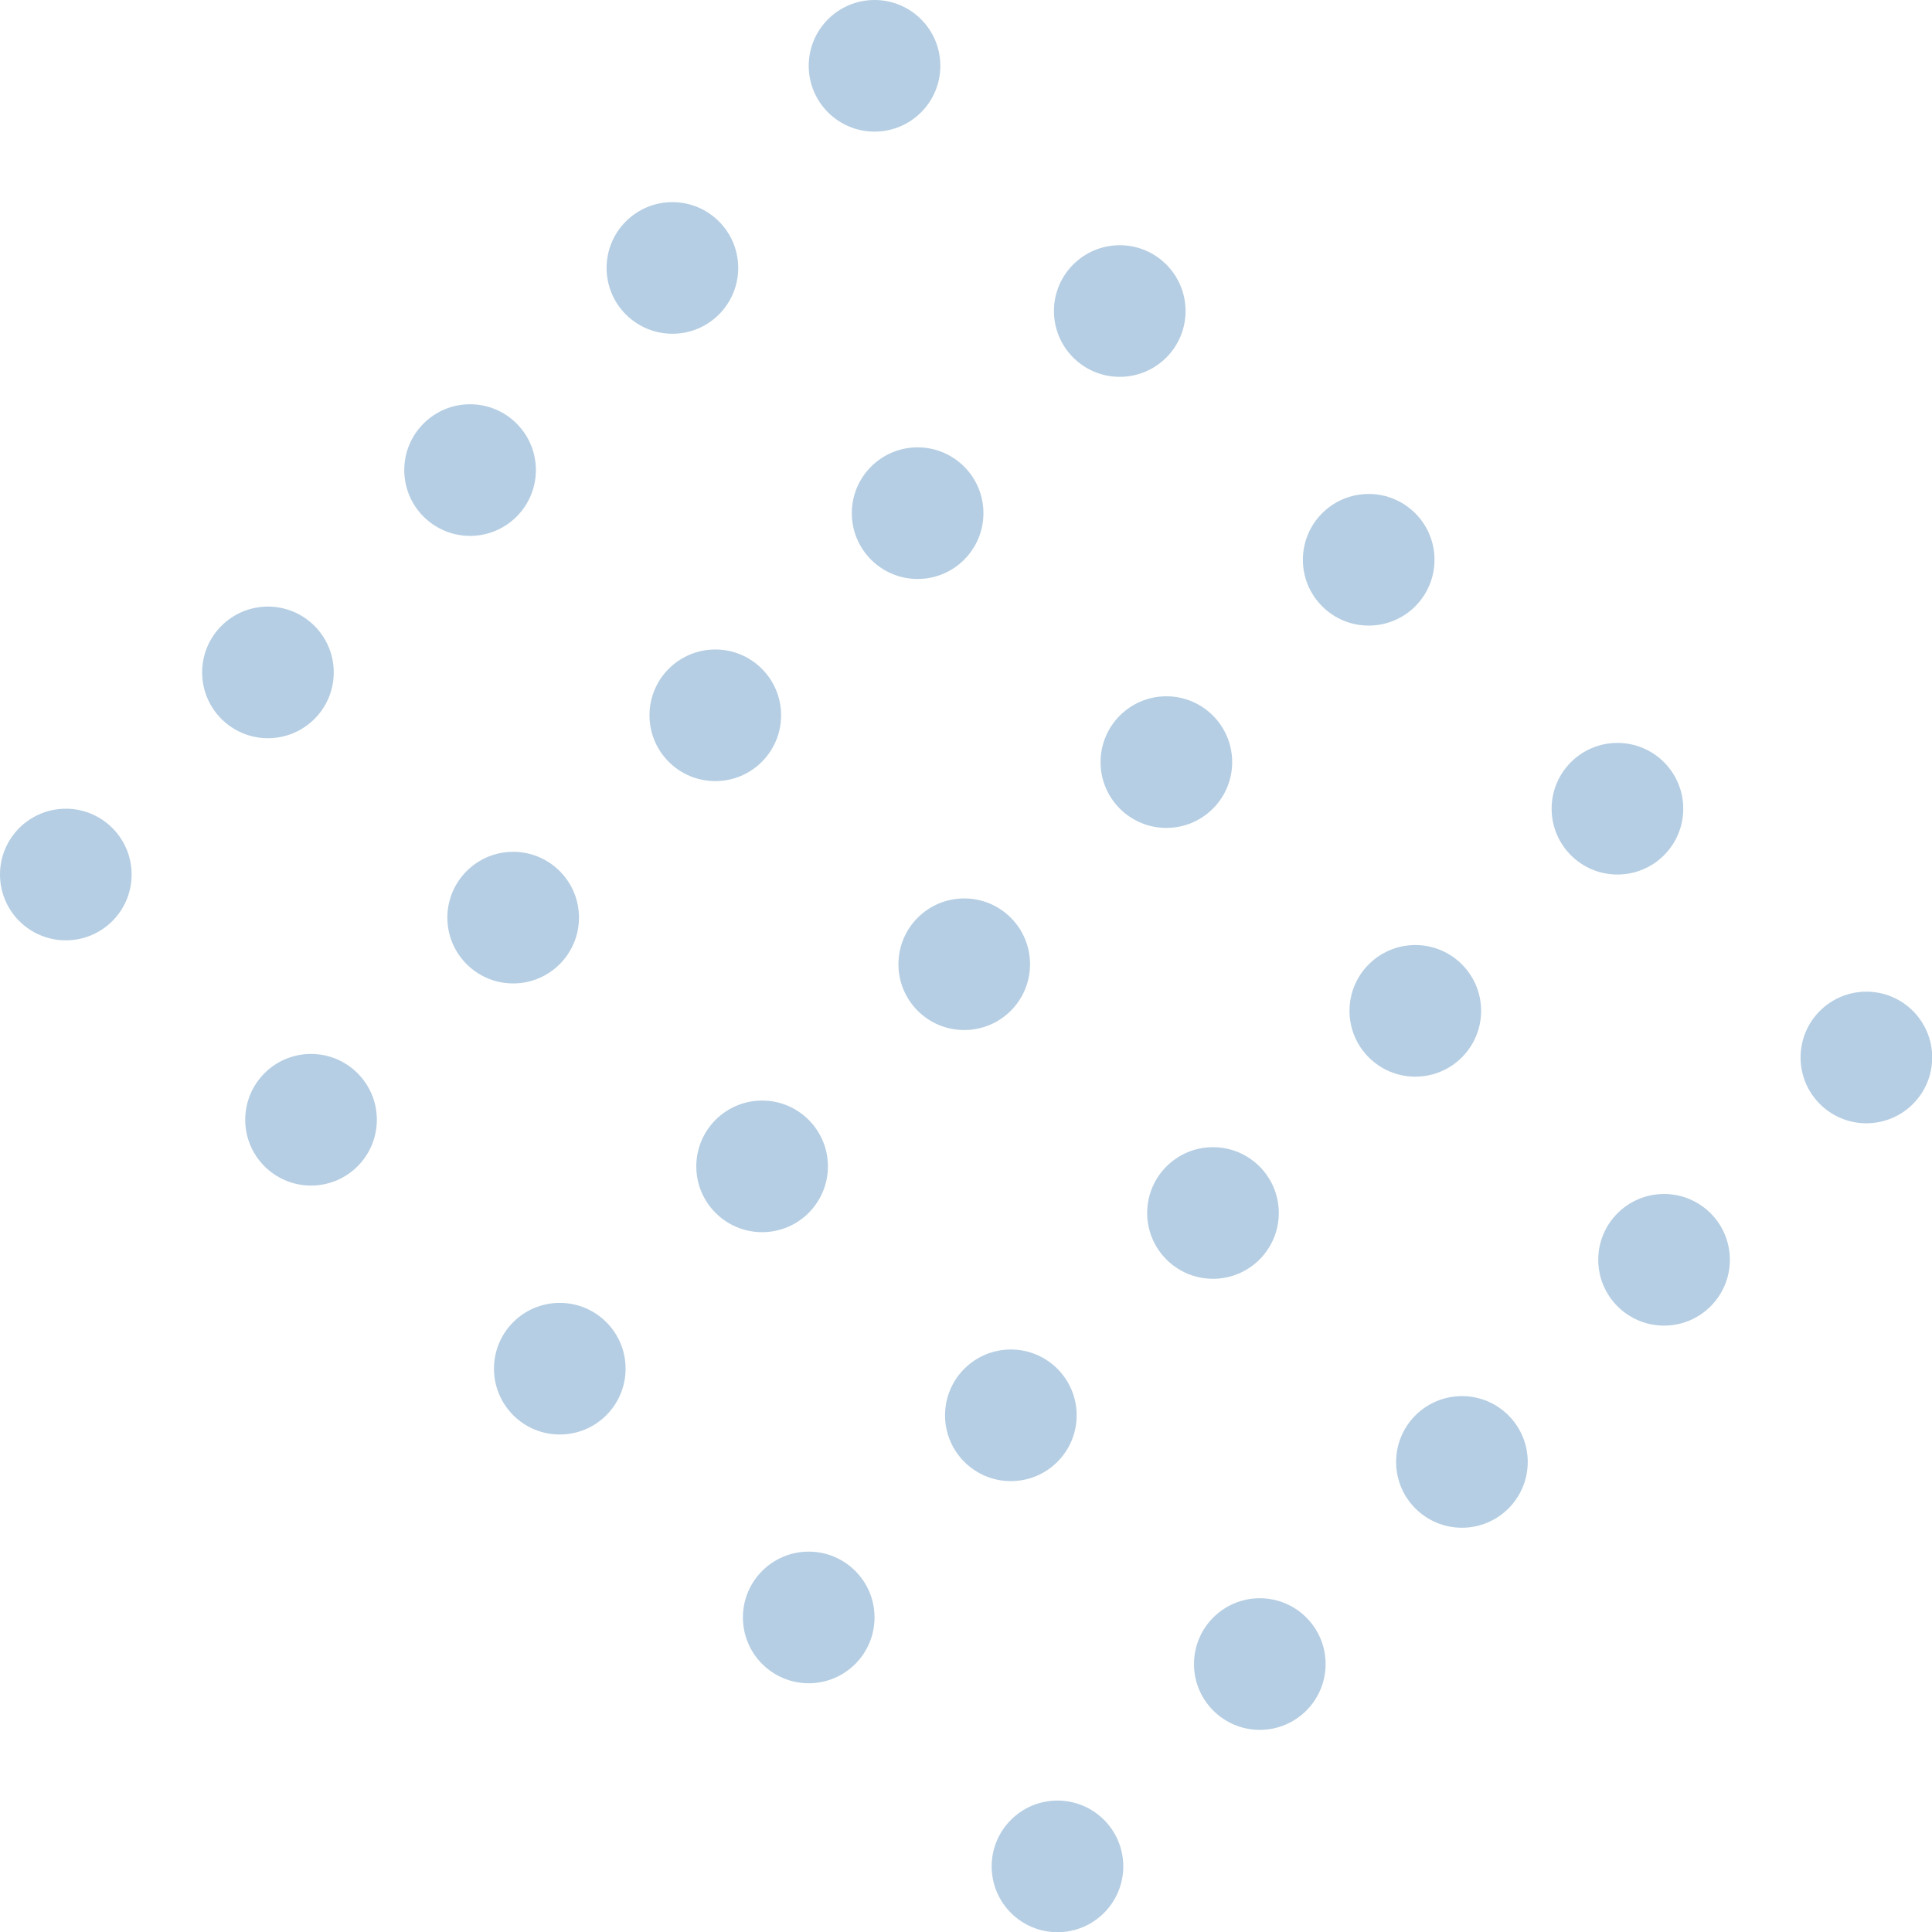 <svg xmlns="http://www.w3.org/2000/svg" viewBox="0 0 98.64 98.64"><defs><style>.cls-1{fill:#5b93c1;opacity:0.45;}</style></defs><title>dottinvert</title><g id="Layer_2" data-name="Layer 2"><g id="Layer_1-2" data-name="Layer 1"><circle class="cls-1" cx="44.65" cy="3.36" r="3.36"/><circle class="cls-1" cx="57.17" cy="15.88" r="3.36"/><circle class="cls-1" cx="69.88" cy="28.58" r="3.36"/><circle class="cls-1" cx="82.58" cy="41.29" r="3.36"/><circle class="cls-1" cx="95.29" cy="53.99" r="3.36"/><circle class="cls-1" cx="34.33" cy="13.68" r="3.36"/><circle class="cls-1" cx="46.85" cy="26.2" r="3.36"/><circle class="cls-1" cx="59.55" cy="38.91" r="3.36"/><circle class="cls-1" cx="72.26" cy="51.61" r="3.36"/><circle class="cls-1" cx="84.96" cy="64.32" r="3.36"/><circle class="cls-1" cx="24" cy="24" r="3.36"/><circle class="cls-1" cx="36.52" cy="36.52" r="3.36"/><circle class="cls-1" cx="49.23" cy="49.23" r="3.36"/><circle class="cls-1" cx="61.93" cy="61.93" r="3.36"/><circle class="cls-1" cx="74.64" cy="74.64" r="3.36"/><circle class="cls-1" cx="13.68" cy="34.33" r="3.36"/><circle class="cls-1" cx="26.2" cy="46.85" r="3.36"/><circle class="cls-1" cx="38.91" cy="59.55" r="3.36"/><circle class="cls-1" cx="51.61" cy="72.26" r="3.36"/><circle class="cls-1" cx="64.32" cy="84.96" r="3.36"/><circle class="cls-1" cx="3.36" cy="44.65" r="3.36"/><circle class="cls-1" cx="15.88" cy="57.17" r="3.36"/><circle class="cls-1" cx="28.58" cy="69.88" r="3.36"/><circle class="cls-1" cx="41.29" cy="82.58" r="3.36"/><circle class="cls-1" cx="53.99" cy="95.29" r="3.36"/></g></g></svg>